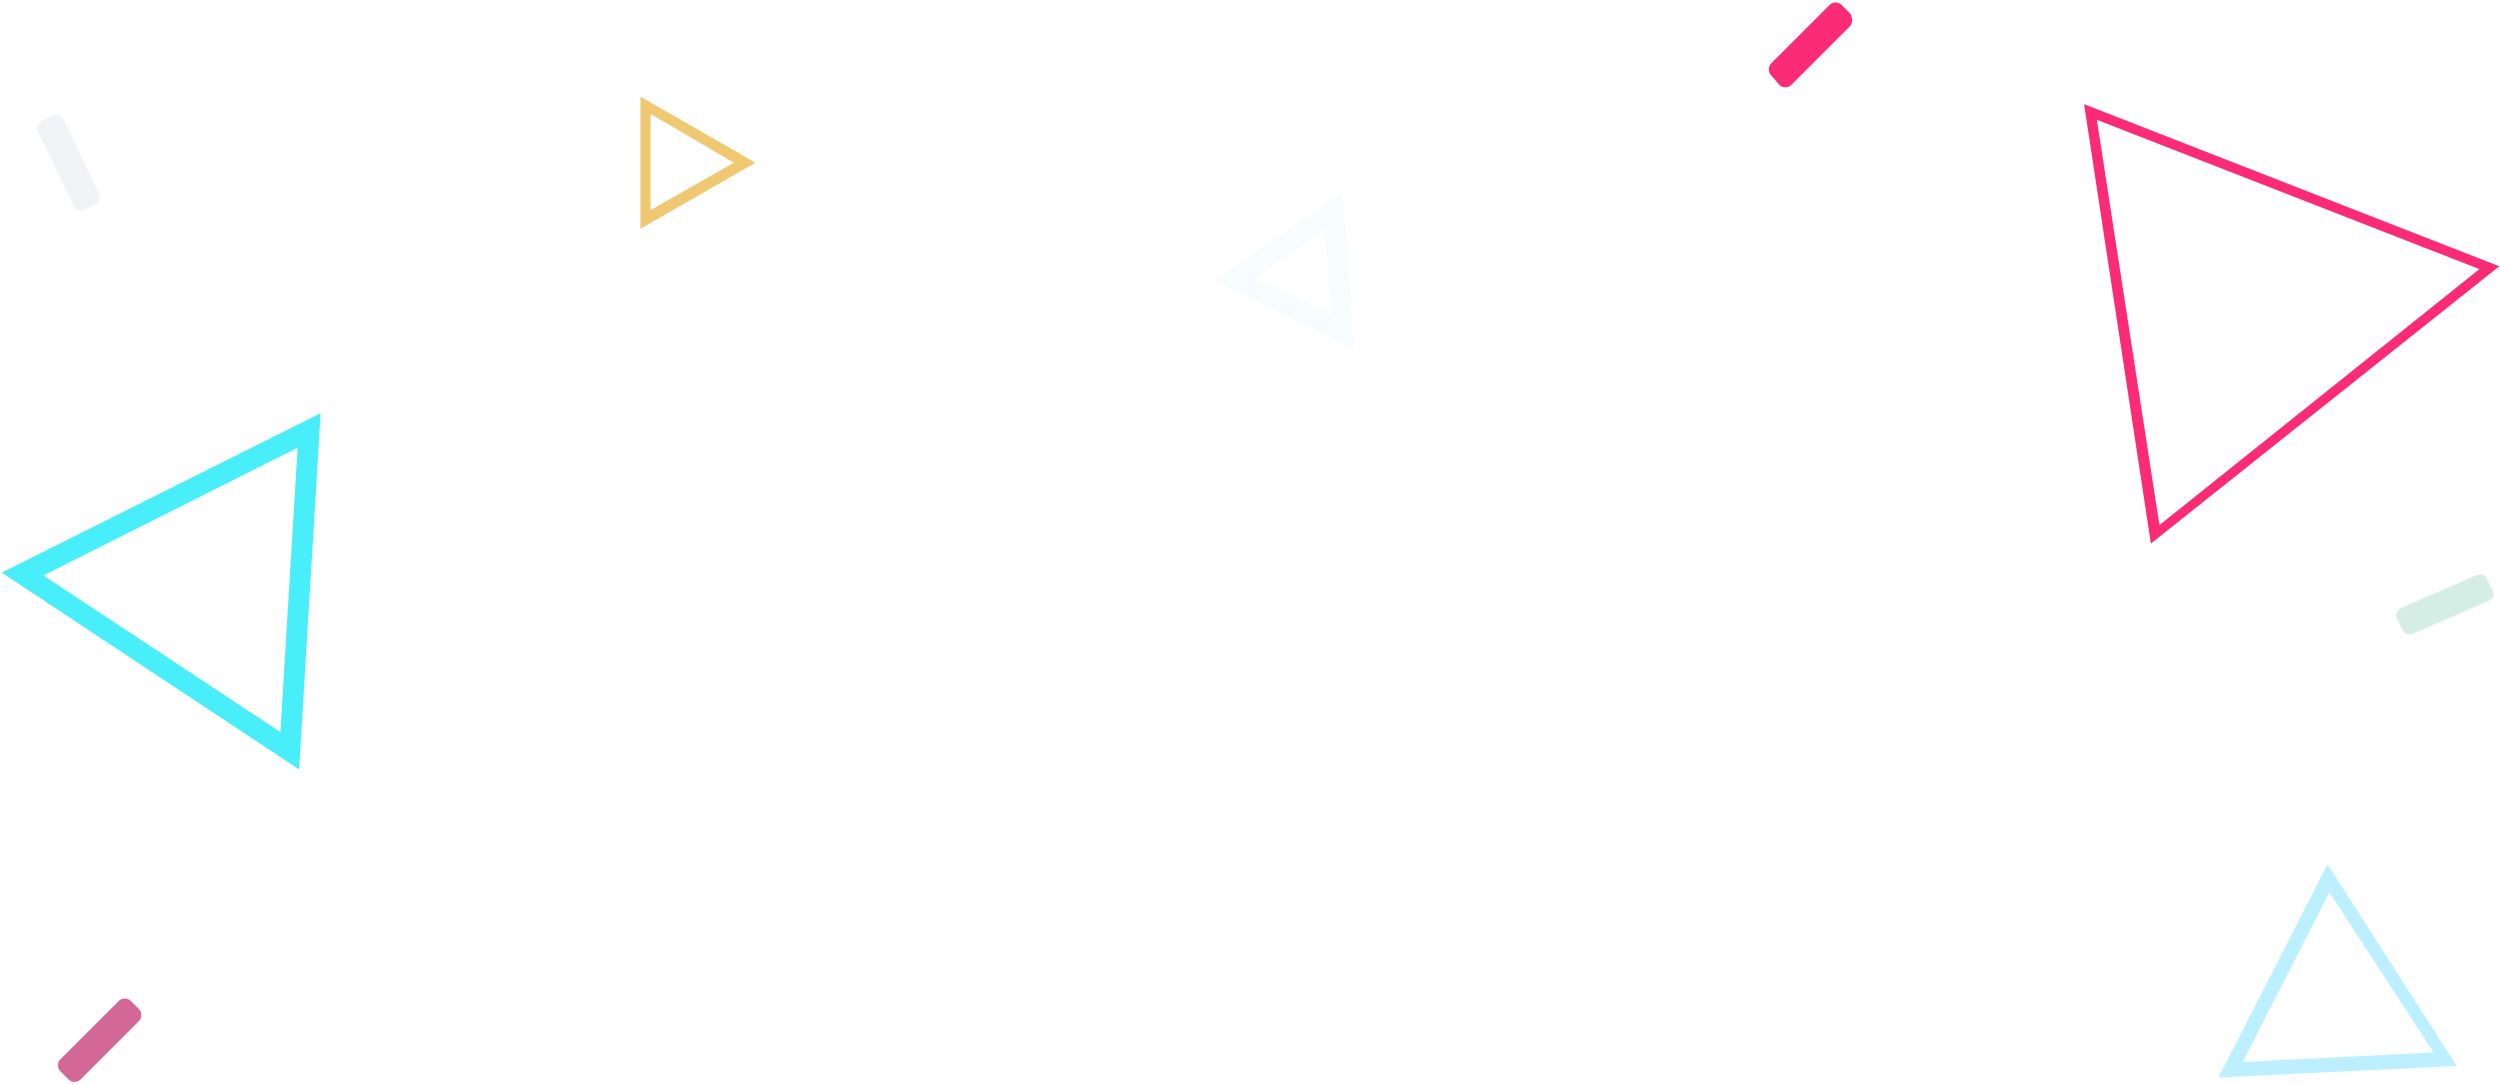 <svg width="768" height="333" viewBox="0 0 768 333" fill="none" xmlns="http://www.w3.org/2000/svg">
<path d="M91.873 236.358L0.529 175.903L98.492 126.921L91.873 236.358ZM13.326 176.785L86.136 224.885L91.431 137.512L13.326 176.785Z" fill="#48EEF9"/>
<path opacity="0.4" d="M681.524 331L715.003 265.522L754.704 327.445L681.524 331ZM715.596 274.115L688.931 326.26L747.594 323.297L715.596 274.115Z" fill="#58D7FF"/>
<path d="M196.752 70.281V29.683L232.054 49.982L196.752 70.281ZM199.841 34.978V64.544L225.435 49.982L199.841 34.978Z" fill="#F0C871"/>
<g opacity="0.29">
<path opacity="0.29" d="M416.072 107.064L372.827 86.324L412.542 58.964L416.072 107.064ZM385.624 85.441L409.011 96.473L406.805 70.438L385.624 85.441Z" fill="#95D7FD"/>
</g>
<path d="M42.749 313.595L24.657 331.688C23.774 332.57 22.009 332.57 21.127 331.688L18.479 329.04C17.597 328.157 17.597 326.392 18.479 325.51L36.571 307.417C37.454 306.535 39.219 306.535 40.102 307.417L42.749 310.065C43.632 310.948 43.632 312.713 42.749 313.595Z" fill="#D26798"/>
<path d="M568.304 8.061L550.212 26.153C549.329 27.036 547.564 27.036 546.682 26.153L544.034 23.064C543.151 22.182 543.151 20.417 544.034 19.534L562.126 1.442C563.009 0.559 564.774 0.559 565.656 1.442L568.304 4.089C569.186 5.413 569.186 7.178 568.304 8.061Z" fill="#FB2B76"/>
<path opacity="0.29" d="M19.505 36.744L30.537 59.691C30.978 61.014 30.537 62.338 29.213 62.78L25.683 64.545C24.359 64.986 23.035 64.545 22.594 63.221L11.562 40.274C11.121 38.951 11.562 37.627 12.886 37.185L16.416 35.42C17.74 34.979 19.064 35.42 19.505 36.744Z" fill="#D3D5E4"/>
<path opacity="0.29" d="M737.571 186.791L760.958 176.642C762.282 176.2 763.606 176.642 764.047 177.965L765.812 181.496C766.253 182.819 765.812 184.143 764.488 184.585L741.101 194.734C739.777 195.175 738.453 194.734 738.012 193.41L736.247 189.88C735.805 188.556 736.688 187.232 737.571 186.791Z" fill="#71C5A5"/>
<path d="M660.754 166.983L640.223 32L767.777 81.799L660.754 166.983ZM644.154 36.805L663.375 161.304L761.661 82.673L644.154 36.805Z" fill="#FB2B76"/>
</svg>
